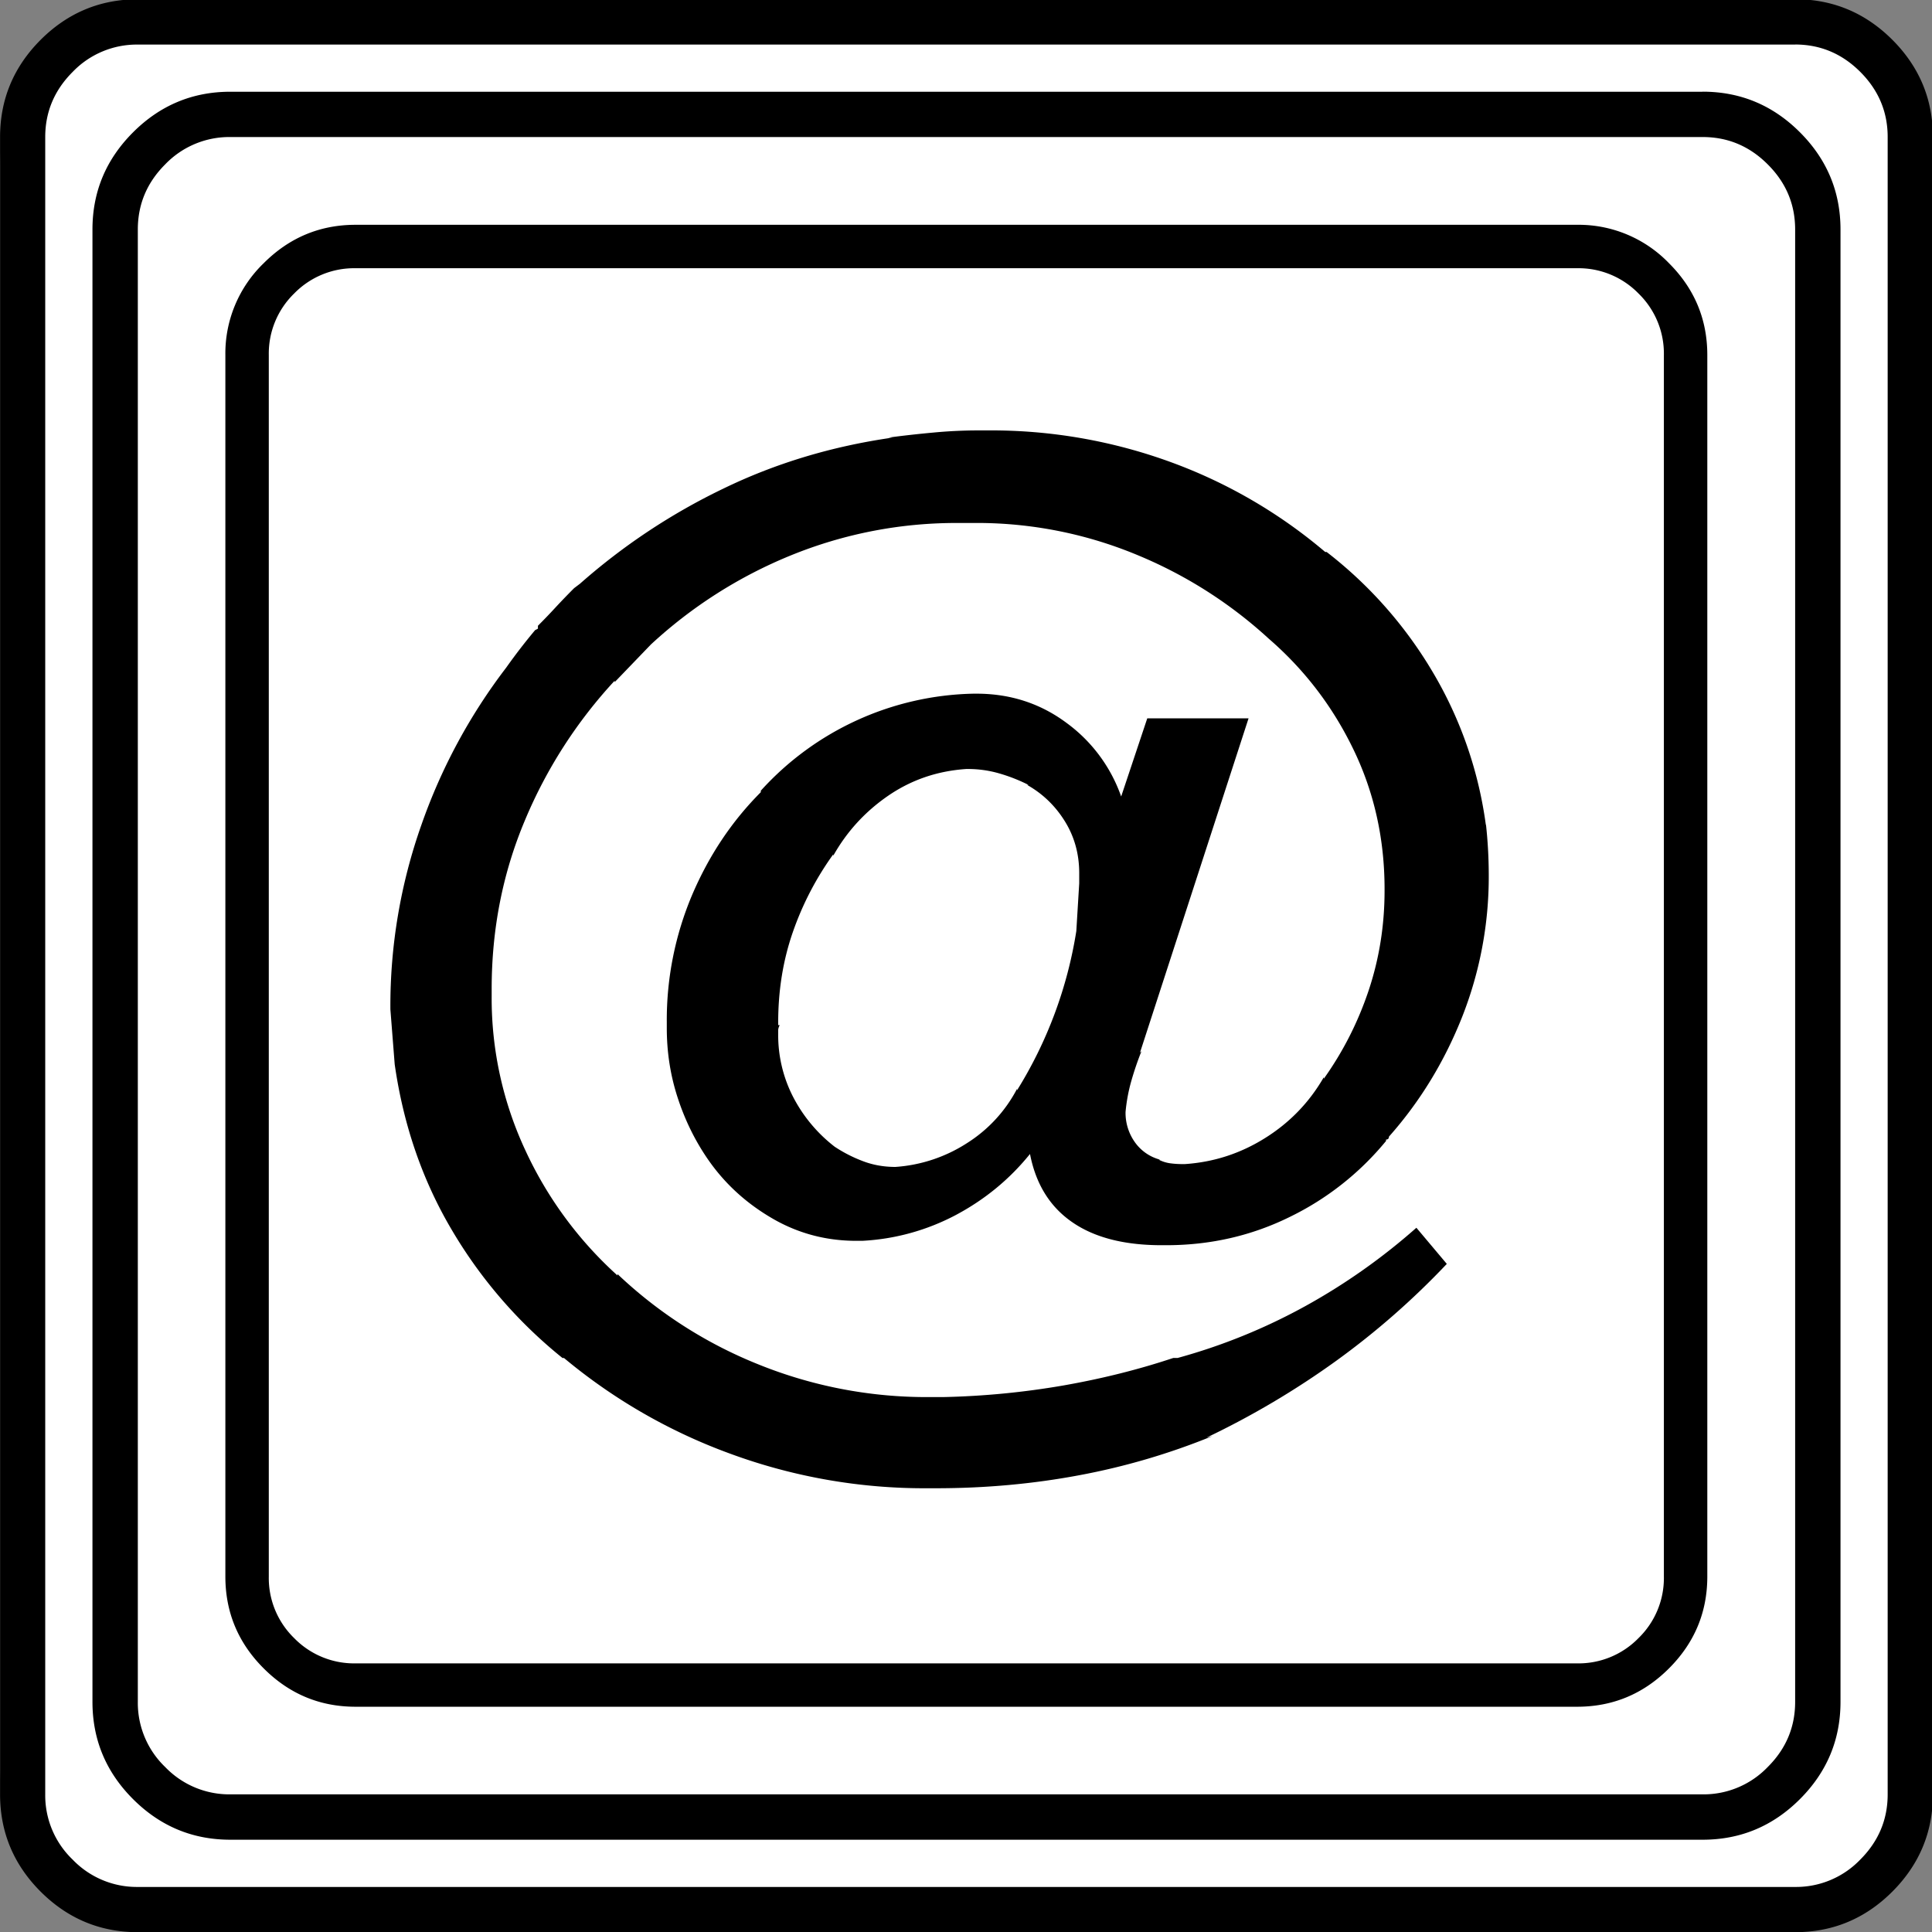 <svg xmlns="http://www.w3.org/2000/svg" width="20" height="20" version="1.2">
    <rect width="100%" height="100%" fill="#808080" stroke="none"/>
    <g font-weight="400" style="fill:none;fill-rule:evenodd;stroke:#000;stroke-width:1;stroke-linecap:square;stroke-linejoin:bevel">
        <g style="font-style:normal;font-weight:400;font-size:22.677px;font-family:icomoon;fill:#fff;fill-opacity:1;stroke:none">
            <path d="M2.637-24.375h24.726c.723 0 1.343.259 1.86.776.518.518.777 1.138.777 1.86V2.989c0 .723-.259 1.343-.776 1.86a2.538 2.538 0 0 1-1.86.777H2.636a2.538 2.538 0 0 1-1.86-.776A2.538 2.538 0 0 1 0 2.989v-24.727c0-.723.259-1.343.776-1.86a2.538 2.538 0 0 1 1.86-.777" font-size="22.677" style="vector-effect:none;fill-rule:nonzero" transform="matrix(.667 0 0 .667 0 16.25)"/>
        </g>
        <g style="font-style:normal;font-weight:400;font-size:17.008px;font-family:icomoon;fill:#000;fill-opacity:1;stroke:none">
            <path d="M20.979-18.014a1.3 1.3 0 0 1 .954.393 1.3 1.3 0 0 1 .393.955V2.291a1.3 1.3 0 0 1-.393.955 1.3 1.3 0 0 1-.955.393H2.021a1.3 1.3 0 0 1-.954-.393 1.3 1.3 0 0 1-.393-.955v-18.957a1.3 1.3 0 0 1 .393-.955 1.3 1.3 0 0 1 .954-.393h18.957m0-.674H2.021c-.554 0-1.029.199-1.426.596A1.946 1.946 0 0 0 0-16.666V2.291c0 .554.198 1.03.595 1.426.397.397.872.595 1.426.595h18.957c.555 0 1.03-.198 1.427-.595.397-.397.595-.872.595-1.426v-18.957c0-.554-.198-1.03-.595-1.426a1.946 1.946 0 0 0-1.426-.596M14.195-5.84l1.685-5.188h-1.572l-.405 1.213a2.395 2.395 0 0 0-.853-1.146c-.405-.3-.869-.45-1.393-.45h-.045A4.574 4.574 0 0 0 8.31-9.905v.023c-.449.45-.804.981-1.066 1.595a4.982 4.982 0 0 0-.393 1.976v.09c0 .375.056.734.168 1.078.112.345.266.66.46.944.255.374.584.681.989.92.404.24.846.36 1.325.36h.09a3.487 3.487 0 0 0 1.46-.404c.449-.24.83-.554 1.145-.944.09.465.307.817.652 1.056.344.24.808.36 1.392.36h.068c.688 0 1.328-.147 1.92-.439a4.446 4.446 0 0 0 1.494-1.179v-.022c.015 0 .026-.004.033-.011.008-.008.012-.02.012-.034.479-.54.857-1.157 1.134-1.853a5.93 5.93 0 0 0 .415-2.213 7.275 7.275 0 0 0-.044-.786v.023a6.282 6.282 0 0 0-.832-2.392 6.597 6.597 0 0 0-1.64-1.853h-.022a7.867 7.867 0 0 0-2.392-1.393 8.127 8.127 0 0 0-2.841-.494h-.157.022c-.24 0-.479.011-.719.034-.24.022-.471.048-.696.078h.067c-.943.135-1.823.4-2.639.798a9.73 9.73 0 0 0-2.212 1.47l-.09.068c-.105.105-.202.206-.292.303-.09.098-.18.191-.27.281v.045l-.044.023a9.193 9.193 0 0 0-.45.584 8.77 8.77 0 0 0-1.314 2.437 8.422 8.422 0 0 0-.482 2.84v.023l.067.854c.135.943.43 1.8.887 2.572a7.306 7.306 0 0 0 1.718 1.987h.023A8.652 8.652 0 0 0 7.828.382a8.72 8.72 0 0 0 3.066.539h.157-.023c.764 0 1.505-.067 2.224-.202a10.605 10.605 0 0 0 2.066-.607l-.09.023a13.038 13.038 0 0 0 2.01-1.19 12.19 12.19 0 0 0 1.719-1.506l-.472-.561a9.605 9.605 0 0 1-1.718 1.213 9.074 9.074 0 0 1-1.988.808h-.067c-.54.18-1.108.322-1.707.427a12.49 12.49 0 0 1-1.864.18H10.916A6.957 6.957 0 0 1 8.276-1a6.902 6.902 0 0 1-2.19-1.403v.022a6.005 6.005 0 0 1-1.425-1.932 5.58 5.58 0 0 1-.528-2.403v-.112.022-.022c0-.929.172-1.8.516-2.617a7.364 7.364 0 0 1 1.393-2.167v.022l.562-.584a7.185 7.185 0 0 1 2.167-1.381 6.79 6.79 0 0 1 2.617-.505h.359a6.478 6.478 0 0 1 2.426.505 6.911 6.911 0 0 1 2.021 1.291c.554.48.992 1.052 1.314 1.719.322.666.483 1.388.483 2.167v.023c0 .539-.082 1.055-.247 1.55-.165.493-.397.95-.696 1.37v-.023c-.225.39-.528.704-.91.943-.382.24-.797.375-1.246.405h-.045c-.06 0-.12-.004-.18-.012a.555.555 0 0 1-.18-.056h.023a.696.696 0 0 1-.393-.27.785.785 0 0 1-.146-.47 2.62 2.62 0 0 1 .09-.484 4.78 4.78 0 0 1 .157-.46l-.023.022m-.988-1.887a6.633 6.633 0 0 1-.92 2.471v-.022a2.2 2.2 0 0 1-.776.842 2.34 2.34 0 0 1-1.112.37c-.18 0-.348-.03-.505-.09a2.196 2.196 0 0 1-.438-.224 2.329 2.329 0 0 1-.64-.764 2.093 2.093 0 0 1-.236-.988v-.056c0-.022.008-.049.023-.079H8.58V-6.312c0-.494.075-.958.225-1.392.15-.434.36-.839.629-1.213v.022c.21-.374.494-.685.853-.932.36-.247.764-.385 1.213-.415h.022c.165 0 .326.022.483.067.158.045.311.105.46.18h-.022c.24.135.435.322.584.561.15.24.225.51.225.809v.157l-.045.741" font-size="17.008" style="vector-effect:none;fill-rule:nonzero" transform="matrix(.667 0 0 .667 2.333 14.792)"/>
        </g>
        <g style="font-style:normal;font-weight:400;font-size:22.677px;font-family:icomoon;fill:#000;fill-opacity:1;stroke:none">
            <path d="M26.426-22.236c.39 0 .727.141 1.01.425.284.283.425.62.425 1.01V2.051c0 .39-.141.727-.425 1.01a1.38 1.38 0 0 1-1.01.425H3.574a1.38 1.38 0 0 1-1.01-.424 1.38 1.38 0 0 1-.425-1.011v-22.852c0-.39.141-.727.424-1.01a1.38 1.38 0 0 1 1.011-.425h22.852m0-.703H3.574c-.586 0-1.089.21-1.509.63-.42.42-.63.922-.63 1.508V2.051c0 .586.21 1.089.63 1.509.42.42.923.63 1.51.63h22.85c.587 0 1.09-.21 1.51-.63.42-.42.63-.923.63-1.51V-20.8c0-.587-.21-1.09-.63-1.51-.42-.42-.923-.63-1.51-.63m1.436-.732c.391 0 .728.142 1.011.425.283.283.425.62.425 1.01V3.487c0 .39-.142.728-.425 1.011a1.38 1.38 0 0 1-1.01.425H2.138a1.38 1.38 0 0 1-1.011-.425 1.38 1.38 0 0 1-.425-1.01v-25.723c0-.391.142-.728.425-1.011a1.38 1.38 0 0 1 1.01-.425h25.723m0-.703H2.14c-.586 0-1.09.21-1.51.63-.419.42-.629.923-.629 1.509V3.486c0 .586.21 1.09.63 1.51.42.419.923.629 1.509.629H27.86c.586 0 1.09-.21 1.51-.63.419-.42.629-.923.629-1.509v-25.722c0-.586-.21-1.09-.63-1.51-.42-.419-.923-.629-1.509-.629" font-size="22.677" style="vector-effect:none;fill-rule:nonzero" transform="matrix(.667 0 0 .667 0 16.25)"/>
        </g>
    </g>
</svg>
